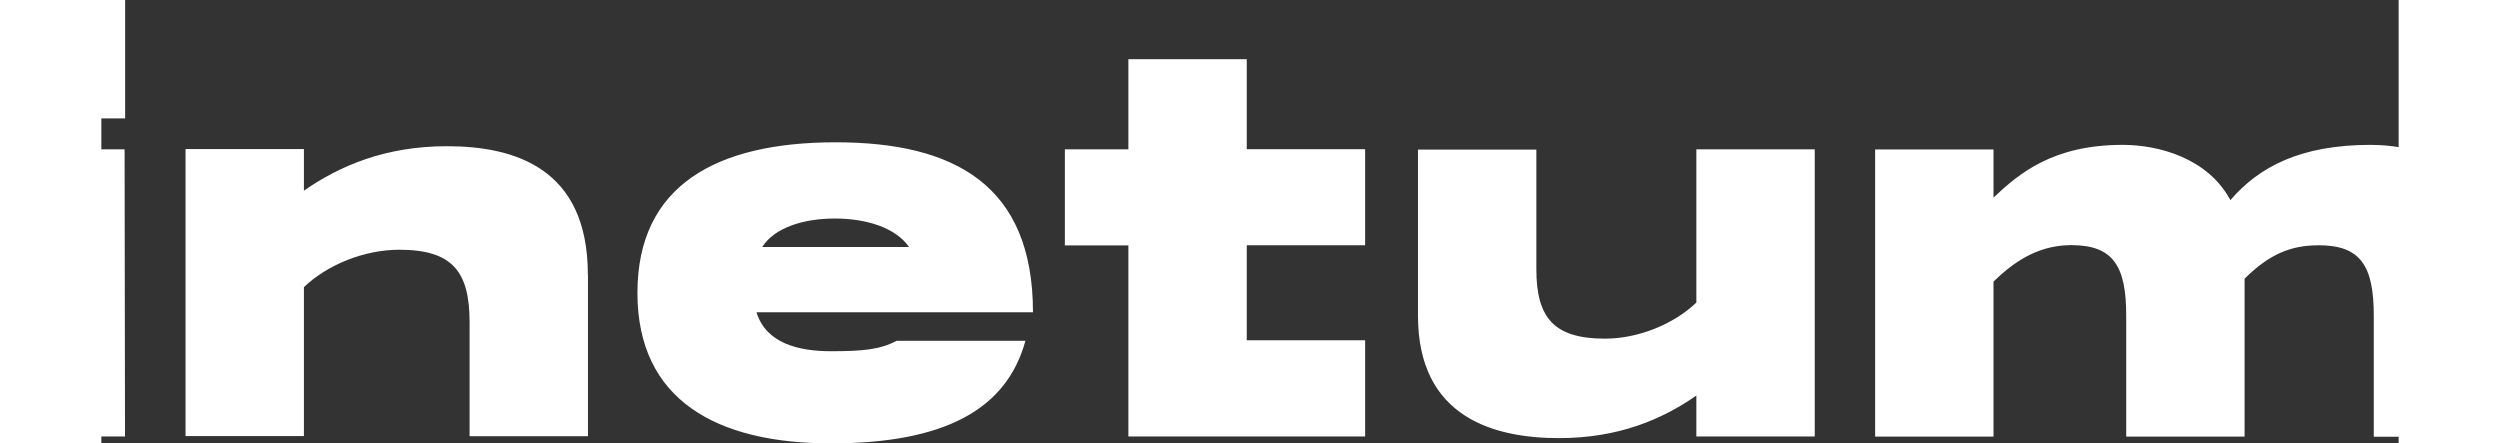 <svg xmlns="http://www.w3.org/2000/svg" width="185" height="32.81" viewBox="7 0 170 32.81">
	<rect x="7" y="0" width="170" height="32.81" fill="#333333" stroke="none"/>
	<defs>
		<style>
		.cls-2 {
			stroke-width: 0px;
		}

		.cls-2 {
			fill: #fff;
		}
		</style>
	</defs>
	<path class="cls-2" d="M43.01,20.31v11.97h-8.76v-8.43c0-3.76-1.27-5.37-5.21-5.37-2.59,0-5.34,1.12-7.05,2.77v11.02h-8.76V11.03h8.76v3.08c2.62-1.82,5.99-3.29,10.58-3.29,4.93,0,10.43,1.56,10.43,9.49h.02ZM91.76,4.38h-8.76v6.67h-4.7v7.11h4.7v14.14h17.52v-7.12h-8.76v-7.03h8.76v-7.11h-8.76v-6.67h0v.02ZM75.94,23.11h-20.46c.71,2.3,3.12,2.88,5.5,2.88s3.64-.12,4.87-.77h9.53c-1.39,5.09-6,7.59-14.4,7.59s-14.31-3.17-14.31-11.14,5.87-11.14,14.67-11.14,14.6,3.17,14.6,12.58h0ZM66.77,18.28c-1-1.44-3.17-2.11-5.49-2.11s-4.46.67-5.38,2.11c0,0,10.87,0,10.87,0ZM125.03,22.39c-1.65,1.58-4.27,2.67-6.76,2.67-3.77,0-5.08-1.53-5.08-5.14v-8.85h-8.76v12.29c0,7.59,5.71,9.06,10.44,9.06,4.41,0,7.64-1.39,10.16-3.15v3.03h8.76V11.05h-8.76v11.34h0ZM174.92,10.72c-5.17,0-8.25,1.62-10.37,4.09-1.67-3.11-5.3-4.09-7.97-4.09-5.17,0-7.67,2.12-9.56,3.9v-3.56h-8.76v21.25h8.76v-11.47c1.8-1.77,3.61-2.7,5.76-2.7,3.11,0,4.06,1.56,4.06,5.21v8.96h8.76v-11.69c1.8-1.77,3.35-2.47,5.5-2.47,3.11,0,4.06,1.56,4.06,5.21v8.96h8.76v-12.78c0-7.32-5.32-8.82-9.03-8.82h.03ZM0,11.05l.03,21.25h8.72l-.03-21.25s-8.72,0-8.72,0ZM8.76,0H0v8.76h8.76S8.76,0,8.76,0Z"></path>
</svg>